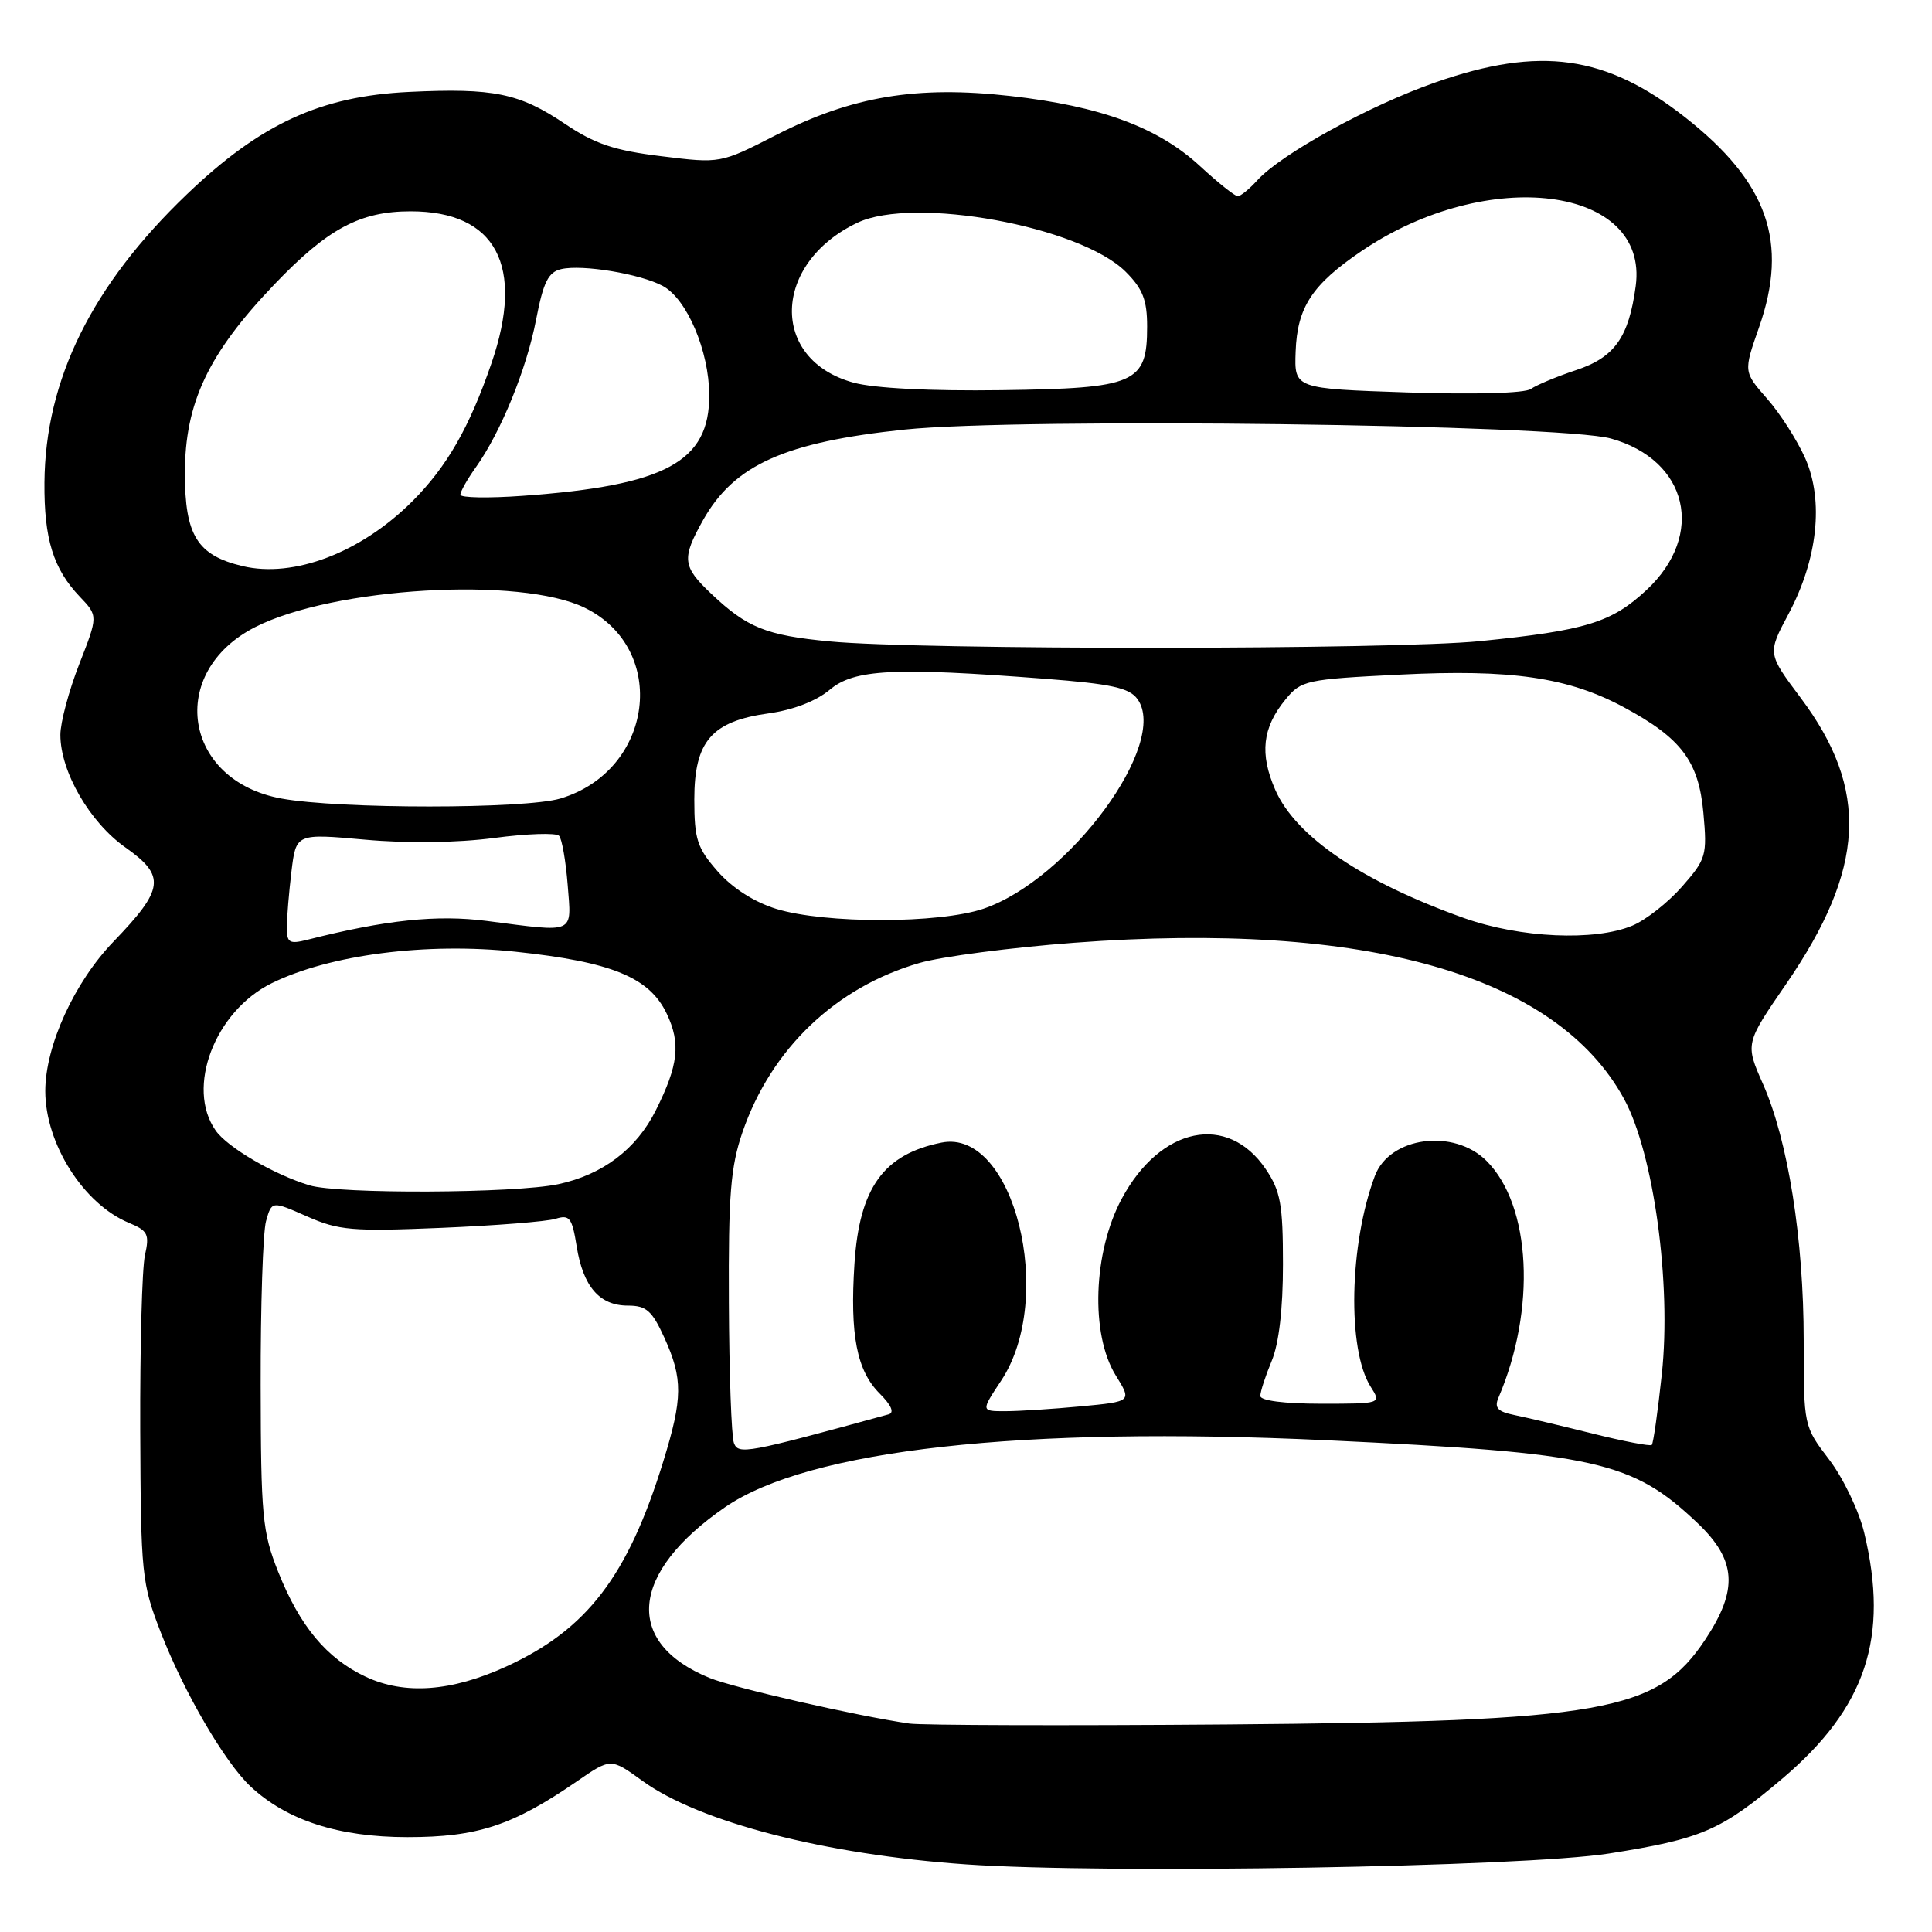<?xml version="1.0" encoding="UTF-8" standalone="no"?>
<!DOCTYPE svg PUBLIC "-//W3C//DTD SVG 1.1//EN" "http://www.w3.org/Graphics/SVG/1.1/DTD/svg11.dtd" >
<svg xmlns="http://www.w3.org/2000/svg" xmlns:xlink="http://www.w3.org/1999/xlink" version="1.1" viewBox="0 0 256 256">
 <g >
 <path fill="currentColor"
d=" M 213.21 245.60 C 225.53 243.65 228.05 242.56 236.20 235.65 C 247.26 226.26 250.35 216.97 247.02 203.10 C 246.33 200.21 244.24 195.85 242.38 193.41 C 239.00 188.98 239.00 188.98 239.00 177.62 C 239.00 164.21 236.93 151.16 233.62 143.67 C 231.24 138.29 231.24 138.29 236.65 130.42 C 247.18 115.10 247.72 104.65 238.60 92.47 C 234.20 86.59 234.20 86.59 236.97 81.39 C 240.85 74.12 241.69 66.36 239.21 60.74 C 238.15 58.35 235.88 54.79 234.15 52.83 C 231.02 49.26 231.02 49.26 233.08 43.38 C 237.04 32.08 234.24 24.14 223.26 15.52 C 212.78 7.30 204.08 6.08 190.25 10.90 C 181.51 13.94 169.76 20.40 166.59 23.90 C 165.55 25.05 164.38 26.00 164.01 26.00 C 163.64 26.00 161.39 24.21 159.02 22.02 C 153.45 16.87 145.86 14.07 133.89 12.72 C 121.48 11.32 112.89 12.75 102.80 17.91 C 95.45 21.67 95.45 21.67 87.64 20.70 C 81.39 19.94 78.82 19.07 74.86 16.41 C 68.81 12.34 65.41 11.64 54.19 12.18 C 42.47 12.74 34.52 16.40 24.77 25.74 C 12.17 37.80 6.00 50.29 5.89 63.94 C 5.83 71.41 7.06 75.38 10.57 79.06 C 13.00 81.61 13.00 81.61 10.50 88.00 C 9.13 91.51 8.00 95.73 8.00 97.37 C 8.00 102.24 11.88 108.96 16.63 112.30 C 21.98 116.08 21.76 117.79 15.04 124.77 C 9.85 130.15 6.00 138.58 6.00 144.57 C 6.00 151.55 11.07 159.54 17.07 162.03 C 19.60 163.08 19.83 163.54 19.20 166.35 C 18.82 168.08 18.54 178.50 18.58 189.50 C 18.66 208.69 18.77 209.78 21.33 216.37 C 24.40 224.28 29.79 233.51 33.18 236.70 C 37.98 241.20 44.86 243.43 54.00 243.43 C 63.28 243.43 67.92 241.90 76.44 236.04 C 80.94 232.94 80.94 232.94 85.13 235.98 C 92.67 241.44 109.37 245.75 128.00 247.04 C 146.50 248.33 201.88 247.39 213.21 245.60 Z  M 120.50 228.38 C 113.47 227.36 97.23 223.65 94.01 222.33 C 82.62 217.66 83.46 208.40 96.06 199.72 C 107.14 192.09 135.34 188.95 175.75 190.84 C 211.53 192.52 216.27 193.58 224.96 201.84 C 230.09 206.73 230.35 210.62 225.97 217.23 C 219.60 226.85 212.59 228.09 162.50 228.50 C 141.05 228.67 122.15 228.61 120.50 228.38 Z  M 48.46 222.18 C 43.28 219.75 39.74 215.50 36.86 208.27 C 34.76 202.98 34.57 200.91 34.54 183.50 C 34.52 173.05 34.84 163.29 35.25 161.81 C 36.01 159.12 36.01 159.12 40.68 161.18 C 44.88 163.04 46.67 163.19 58.43 162.70 C 65.62 162.40 72.45 161.86 73.61 161.50 C 75.47 160.92 75.80 161.34 76.41 165.14 C 77.26 170.48 79.44 173.00 83.20 173.00 C 85.64 173.00 86.40 173.67 88.03 177.25 C 90.50 182.69 90.48 185.25 87.89 193.64 C 83.19 208.86 77.79 215.92 67.09 220.82 C 59.81 224.15 53.63 224.60 48.46 222.18 Z  M 97.25 191.21 C 96.92 190.35 96.62 181.97 96.58 172.58 C 96.51 158.28 96.81 154.60 98.39 150.00 C 102.19 138.97 110.74 130.80 121.83 127.60 C 124.76 126.75 133.98 125.55 142.33 124.92 C 181.04 122.01 206.24 129.17 215.20 145.62 C 219.12 152.83 221.49 170.06 220.20 182.08 C 219.67 187.04 219.07 191.26 218.87 191.46 C 218.67 191.66 215.12 190.98 211.00 189.95 C 206.88 188.92 202.22 187.82 200.66 187.50 C 198.45 187.05 197.98 186.54 198.55 185.21 C 203.58 173.47 202.89 159.74 196.98 153.83 C 192.63 149.48 184.13 150.62 182.18 155.81 C 178.78 164.87 178.50 178.84 181.62 183.75 C 183.05 186.00 183.05 186.00 175.02 186.00 C 170.17 186.00 167.00 185.59 167.00 184.97 C 167.00 184.40 167.68 182.32 168.50 180.35 C 169.47 178.03 170.00 173.47 170.00 167.53 C 170.00 159.59 169.68 157.82 167.73 154.93 C 162.68 147.44 153.77 149.26 148.63 158.85 C 144.84 165.92 144.47 176.79 147.83 182.23 C 149.99 185.71 149.99 185.71 143.24 186.35 C 139.53 186.70 135.03 186.99 133.24 186.99 C 129.97 187.00 129.97 187.00 132.66 182.94 C 139.95 171.93 134.33 149.48 124.76 151.40 C 117.07 152.94 113.87 157.40 113.22 167.48 C 112.61 176.91 113.53 181.62 116.56 184.65 C 118.12 186.21 118.54 187.19 117.74 187.41 C 98.89 192.58 97.85 192.77 97.25 191.21 Z  M 41.00 157.06 C 36.28 155.63 30.13 152.03 28.57 149.79 C 24.60 144.13 28.46 134.00 36.00 130.28 C 43.69 126.50 56.46 124.85 68.32 126.11 C 81.08 127.46 86.06 129.51 88.35 134.33 C 90.22 138.26 89.89 141.15 86.90 147.12 C 84.33 152.27 79.86 155.65 73.98 156.91 C 68.28 158.13 44.85 158.24 41.00 157.06 Z  M 38.01 122.86 C 38.01 121.56 38.29 118.24 38.62 115.47 C 39.23 110.44 39.23 110.44 48.36 111.26 C 54.00 111.77 60.54 111.68 65.45 111.04 C 69.81 110.46 73.70 110.33 74.08 110.75 C 74.46 111.16 74.97 114.09 75.22 117.25 C 75.73 123.86 76.38 123.56 64.50 122.03 C 57.90 121.18 51.11 121.89 40.75 124.52 C 38.33 125.13 38.00 124.93 38.01 122.86 Z  M 194.00 121.65 C 180.53 116.85 171.71 110.87 168.99 104.68 C 166.88 99.87 167.27 96.42 170.34 92.68 C 172.41 90.15 173.03 90.01 185.50 89.39 C 200.26 88.65 207.81 89.75 215.18 93.72 C 222.80 97.82 225.09 100.87 225.71 107.72 C 226.22 113.36 226.08 113.83 222.89 117.47 C 221.04 119.58 218.08 121.91 216.30 122.65 C 211.30 124.74 201.45 124.29 194.00 121.65 Z  M 102.85 120.43 C 99.94 119.53 97.05 117.68 95.10 115.47 C 92.37 112.35 92.00 111.22 92.00 105.92 C 92.00 98.22 94.30 95.56 101.88 94.52 C 105.11 94.07 108.17 92.89 109.94 91.40 C 113.18 88.67 118.44 88.40 138.44 89.94 C 147.26 90.62 149.63 91.14 150.71 92.62 C 154.97 98.45 141.69 116.53 130.32 120.41 C 124.46 122.40 109.31 122.42 102.85 120.43 Z  M 37.29 105.81 C 24.28 103.44 22.07 89.09 33.80 83.10 C 44.18 77.81 68.98 76.35 77.50 80.54 C 88.67 86.02 86.60 102.11 74.25 105.81 C 69.56 107.21 44.98 107.22 37.29 105.81 Z  M 109.94 84.99 C 101.51 84.19 98.99 83.17 94.25 78.68 C 90.41 75.05 90.30 74.02 93.17 68.90 C 97.29 61.59 103.97 58.59 119.88 56.92 C 135.20 55.32 206.73 56.23 213.46 58.11 C 223.69 60.97 226.01 70.87 218.17 78.18 C 213.55 82.49 210.15 83.54 196.14 84.95 C 184.70 86.11 121.88 86.14 109.94 84.99 Z  M 32.13 75.01 C 26.14 73.58 24.50 70.94 24.50 62.72 C 24.50 53.38 27.60 46.84 36.36 37.68 C 43.43 30.29 47.71 28.00 54.42 28.00 C 65.73 28.00 69.57 35.22 65.12 48.14 C 62.20 56.64 59.22 61.83 54.66 66.40 C 47.83 73.23 38.92 76.63 32.13 75.01 Z  M 61.00 65.55 C 61.00 65.14 61.91 63.52 63.03 61.95 C 66.36 57.28 69.78 48.91 71.04 42.33 C 72.00 37.37 72.65 36.06 74.36 35.66 C 77.16 35.01 84.87 36.29 87.84 37.90 C 91.03 39.63 93.95 46.50 93.98 52.33 C 94.02 61.20 88.21 64.34 69.25 65.70 C 64.71 66.03 61.00 65.96 61.00 65.55 Z  M 186.50 52.00 C 171.50 51.50 171.50 51.50 171.68 46.59 C 171.89 40.71 173.85 37.72 180.42 33.26 C 197.14 21.92 218.52 24.65 216.74 37.90 C 215.83 44.69 213.95 47.35 208.85 49.04 C 206.29 49.89 203.59 51.02 202.85 51.54 C 202.06 52.11 195.31 52.29 186.50 52.00 Z  M 113.09 50.70 C 101.97 47.66 102.29 34.89 113.62 29.51 C 121.11 25.96 143.14 29.99 149.17 36.02 C 151.42 38.27 152.00 39.75 152.00 43.27 C 152.00 50.81 150.50 51.46 132.65 51.70 C 123.30 51.83 115.81 51.45 113.09 50.70 Z "/>
</g>
</svg>